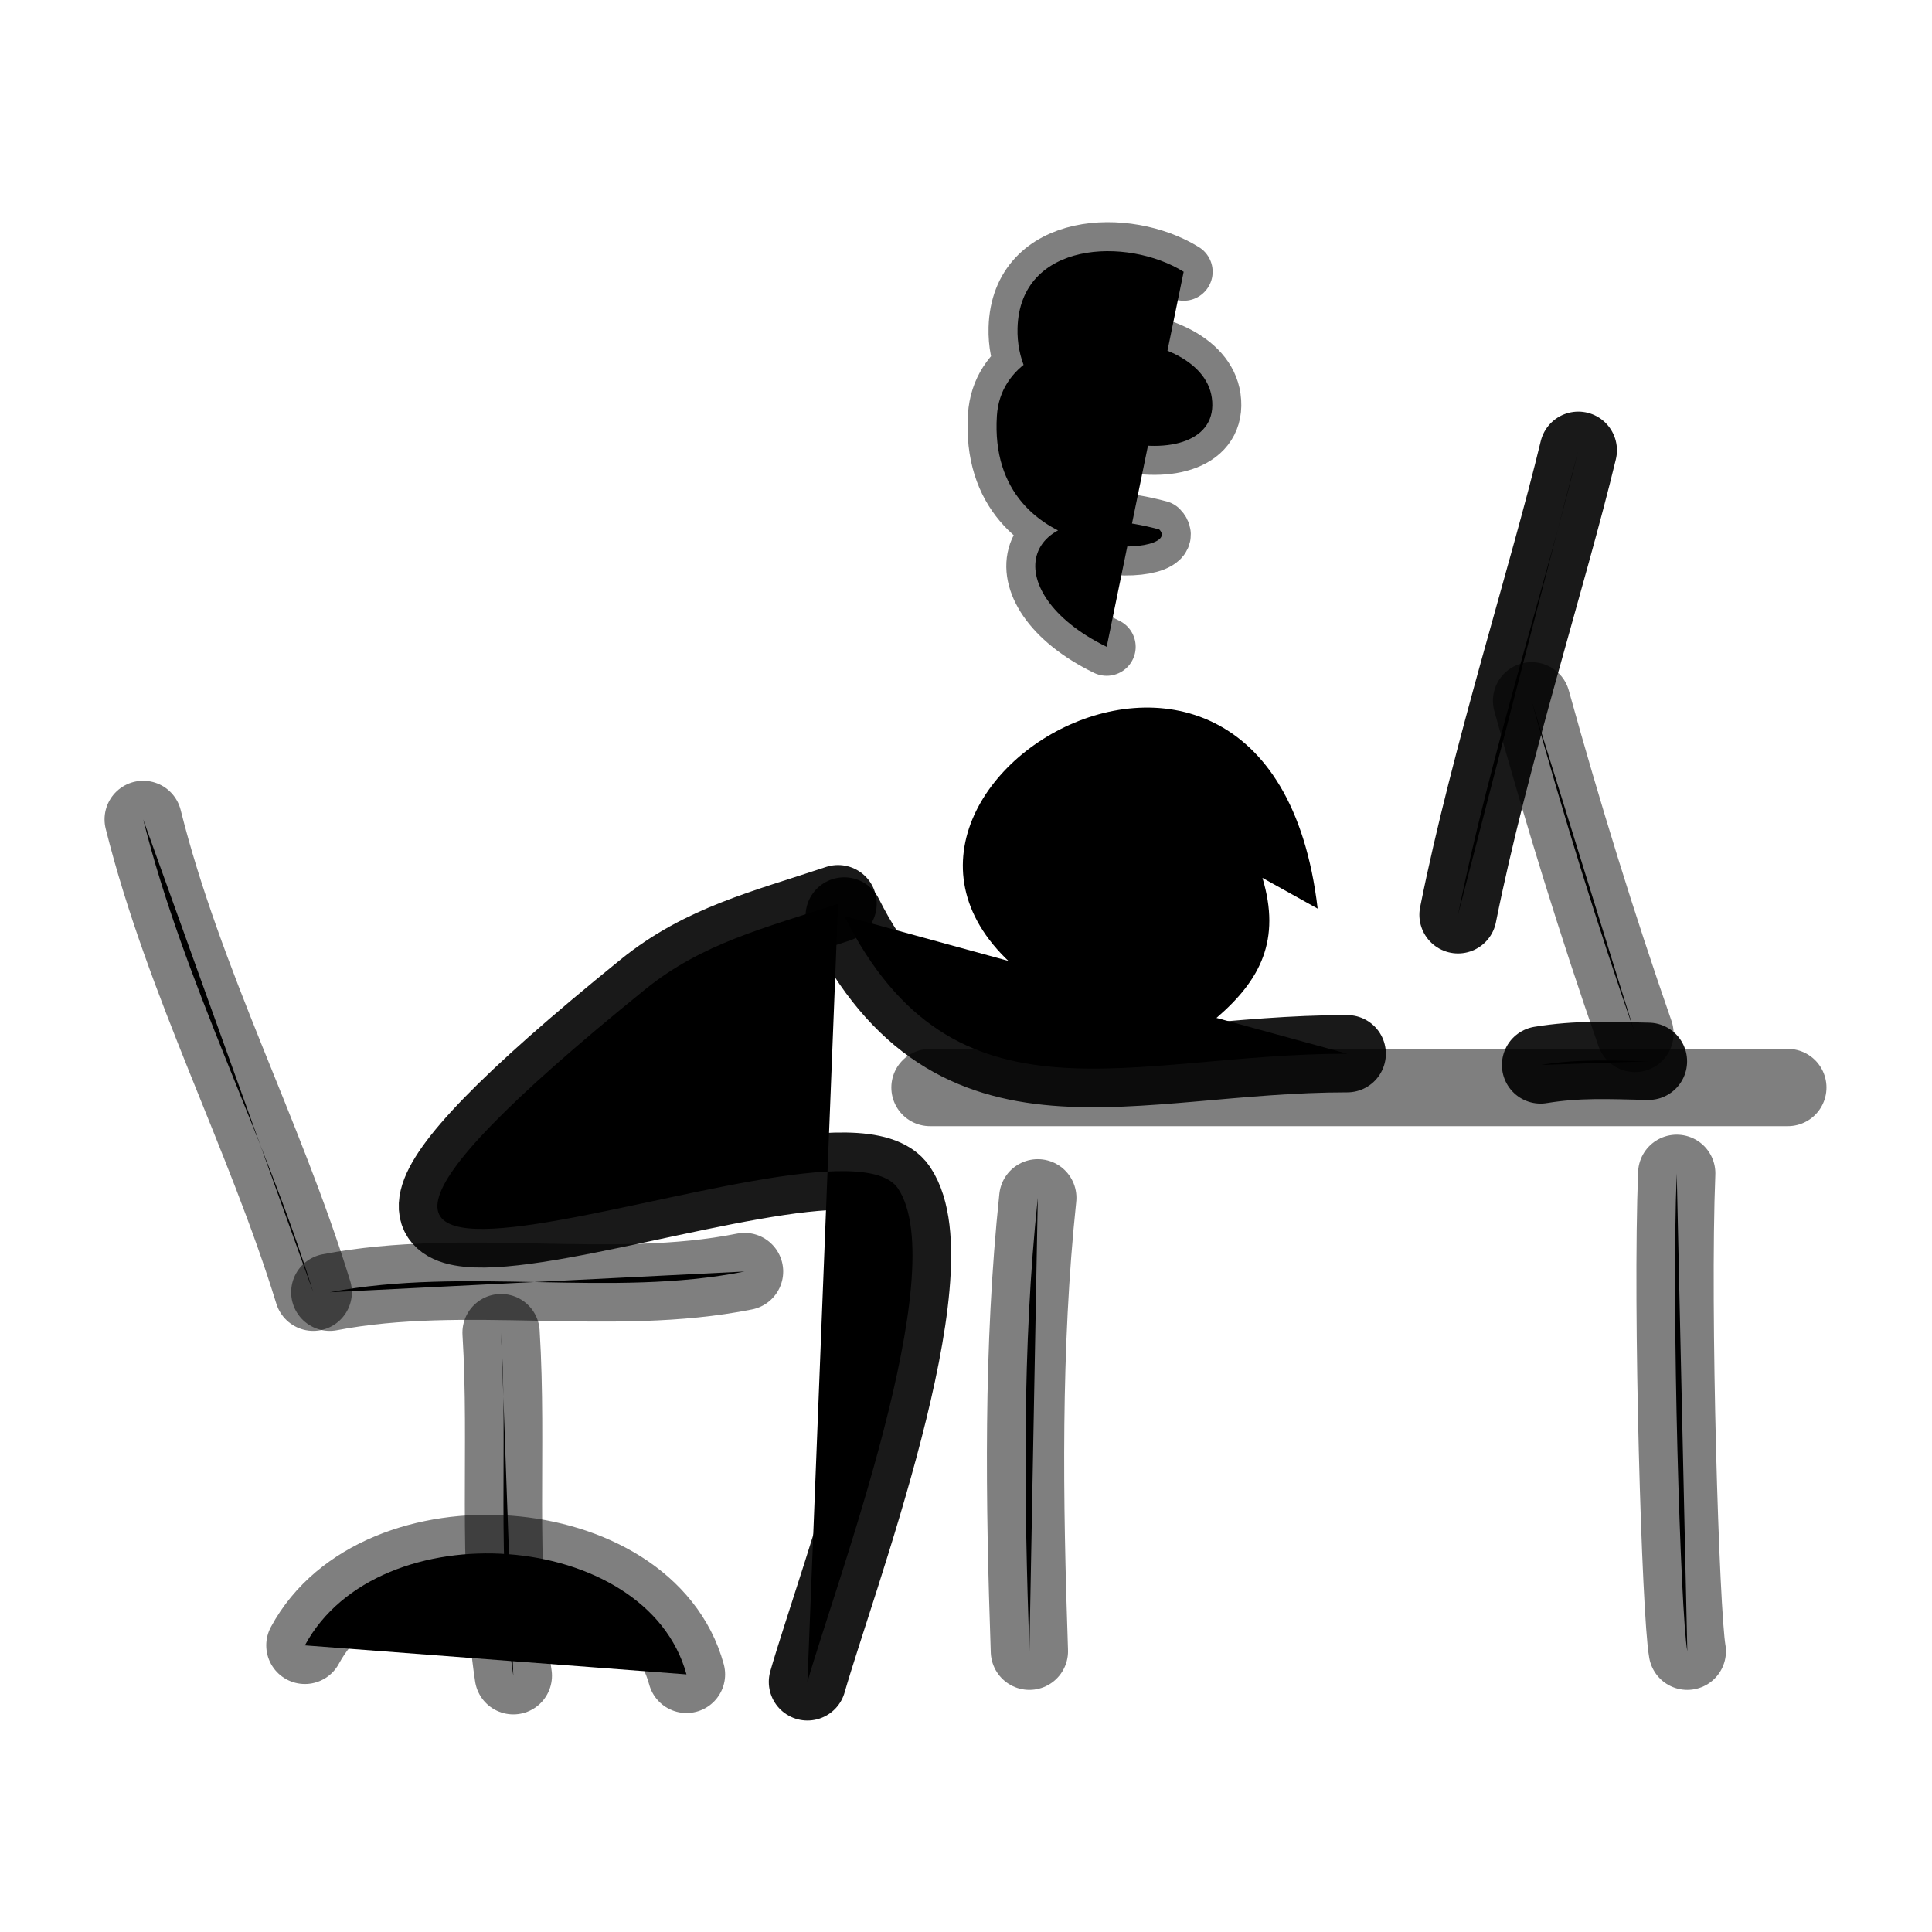 <svg viewBox="0 0 400 400" xmlns="http://www.w3.org/2000/svg"><g id="SVGRepo_bgCarrier" stroke-width="0"></g><g id="SVGRepo_tracerCarrier" stroke-linecap="round" stroke-linejoin="round"></g><g id="SVGRepo_iconCarrier"> <path d="M261.379 181.762C265.222 194.585 261.011 202.865 251.93 210.685C244.352 217.211 227.312 211.257 219.005 206.448C156.312 170.162 262.712 102.206 272.805 188.119" stroke-opacity="0.9" stroke-width="16" stroke-linecap="round" stroke-linejoin="round"></path> <path d="M245.065 56.267C233.4 49.011 211.16 49.849 210.668 67.925C209.981 93.048 253.423 100.346 250.895 82.347C248.671 66.53 207.737 64.88 206.392 86.102C204.373 117.921 245.672 115.368 240.012 109.614C210.668 101.735 205.716 122.49 229.129 133.916" stroke="#000000" stroke-opacity="0.5" stroke-width="12" stroke-linecap="round" stroke-linejoin="round"></path> <path d="M173.515 187.1C158.292 192.174 145.431 195.236 133.549 204.858C17.084 299.14 172.706 226.239 185.933 246.075C197.323 263.164 172.922 328.092 167.172 348.215" stroke="#000000" stroke-opacity="0.9" stroke-width="16" stroke-linecap="round" stroke-linejoin="round"></path> <path d="M174.783 189.638C197.666 235.086 233.78 218.16 278.927 218.16" stroke="#000000" stroke-opacity="0.9" stroke-width="16" stroke-linecap="round" stroke-linejoin="round"></path> <path d="M29.645 169.649C38.119 203.514 54.791 234.844 64.854 267.547" stroke="#000000" stroke-opacity="0.5" stroke-width="16" stroke-linecap="round" stroke-linejoin="round"></path> <path d="M68.278 267.547C96.4 262.153 126.561 268.77 154.151 263.254" stroke="#000000" stroke-opacity="0.5" stroke-width="16" stroke-linecap="round" stroke-linejoin="round"></path> <path d="M103.741 275.904C105.209 299.672 102.75 323.348 106.278 346.947" stroke="#000000" stroke-opacity="0.5" stroke-width="16" stroke-linecap="round" stroke-linejoin="round"></path> <path d="M63.124 340.654C78.332 312.44 133.908 316.53 142.127 346.665" stroke="#000000" stroke-opacity="0.5" stroke-width="16" stroke-linecap="round" stroke-linejoin="round"></path> <path d="M213.123 341.872C212.054 310.584 211.586 279.123 214.864 247.994" stroke="#000000" stroke-opacity="0.5" stroke-width="16" stroke-linecap="round" stroke-linejoin="round"></path> <path d="M347.147 242.92C346.008 271.37 347.94 334.103 349.34 341.873" stroke="#000000" stroke-opacity="0.5" stroke-width="16" stroke-linecap="round" stroke-linejoin="round"></path> <path d="M192.544 225.159C248.406 225.159 315.523 225.159 370.152 225.159" stroke="#000000" stroke-opacity="0.5" stroke-width="16" stroke-linecap="round" stroke-linejoin="round"></path> <path d="M326.768 93.222C320.676 118.594 308.375 156.843 301.865 189.401" stroke="#000000" stroke-opacity="0.9" stroke-width="16" stroke-linecap="round" stroke-linejoin="round"></path> <path d="M317.093 145.087C323.556 168.408 330.646 191.403 338.503 213.971" stroke="#000000" stroke-opacity="0.5" stroke-width="16" stroke-linecap="round" stroke-linejoin="round"></path> <path d="M318.955 220.487C326.688 219.225 332.886 219.551 341.295 219.733" stroke="#000000" stroke-opacity="0.9" stroke-width="16" stroke-linecap="round" stroke-linejoin="round"></path> </g></svg>